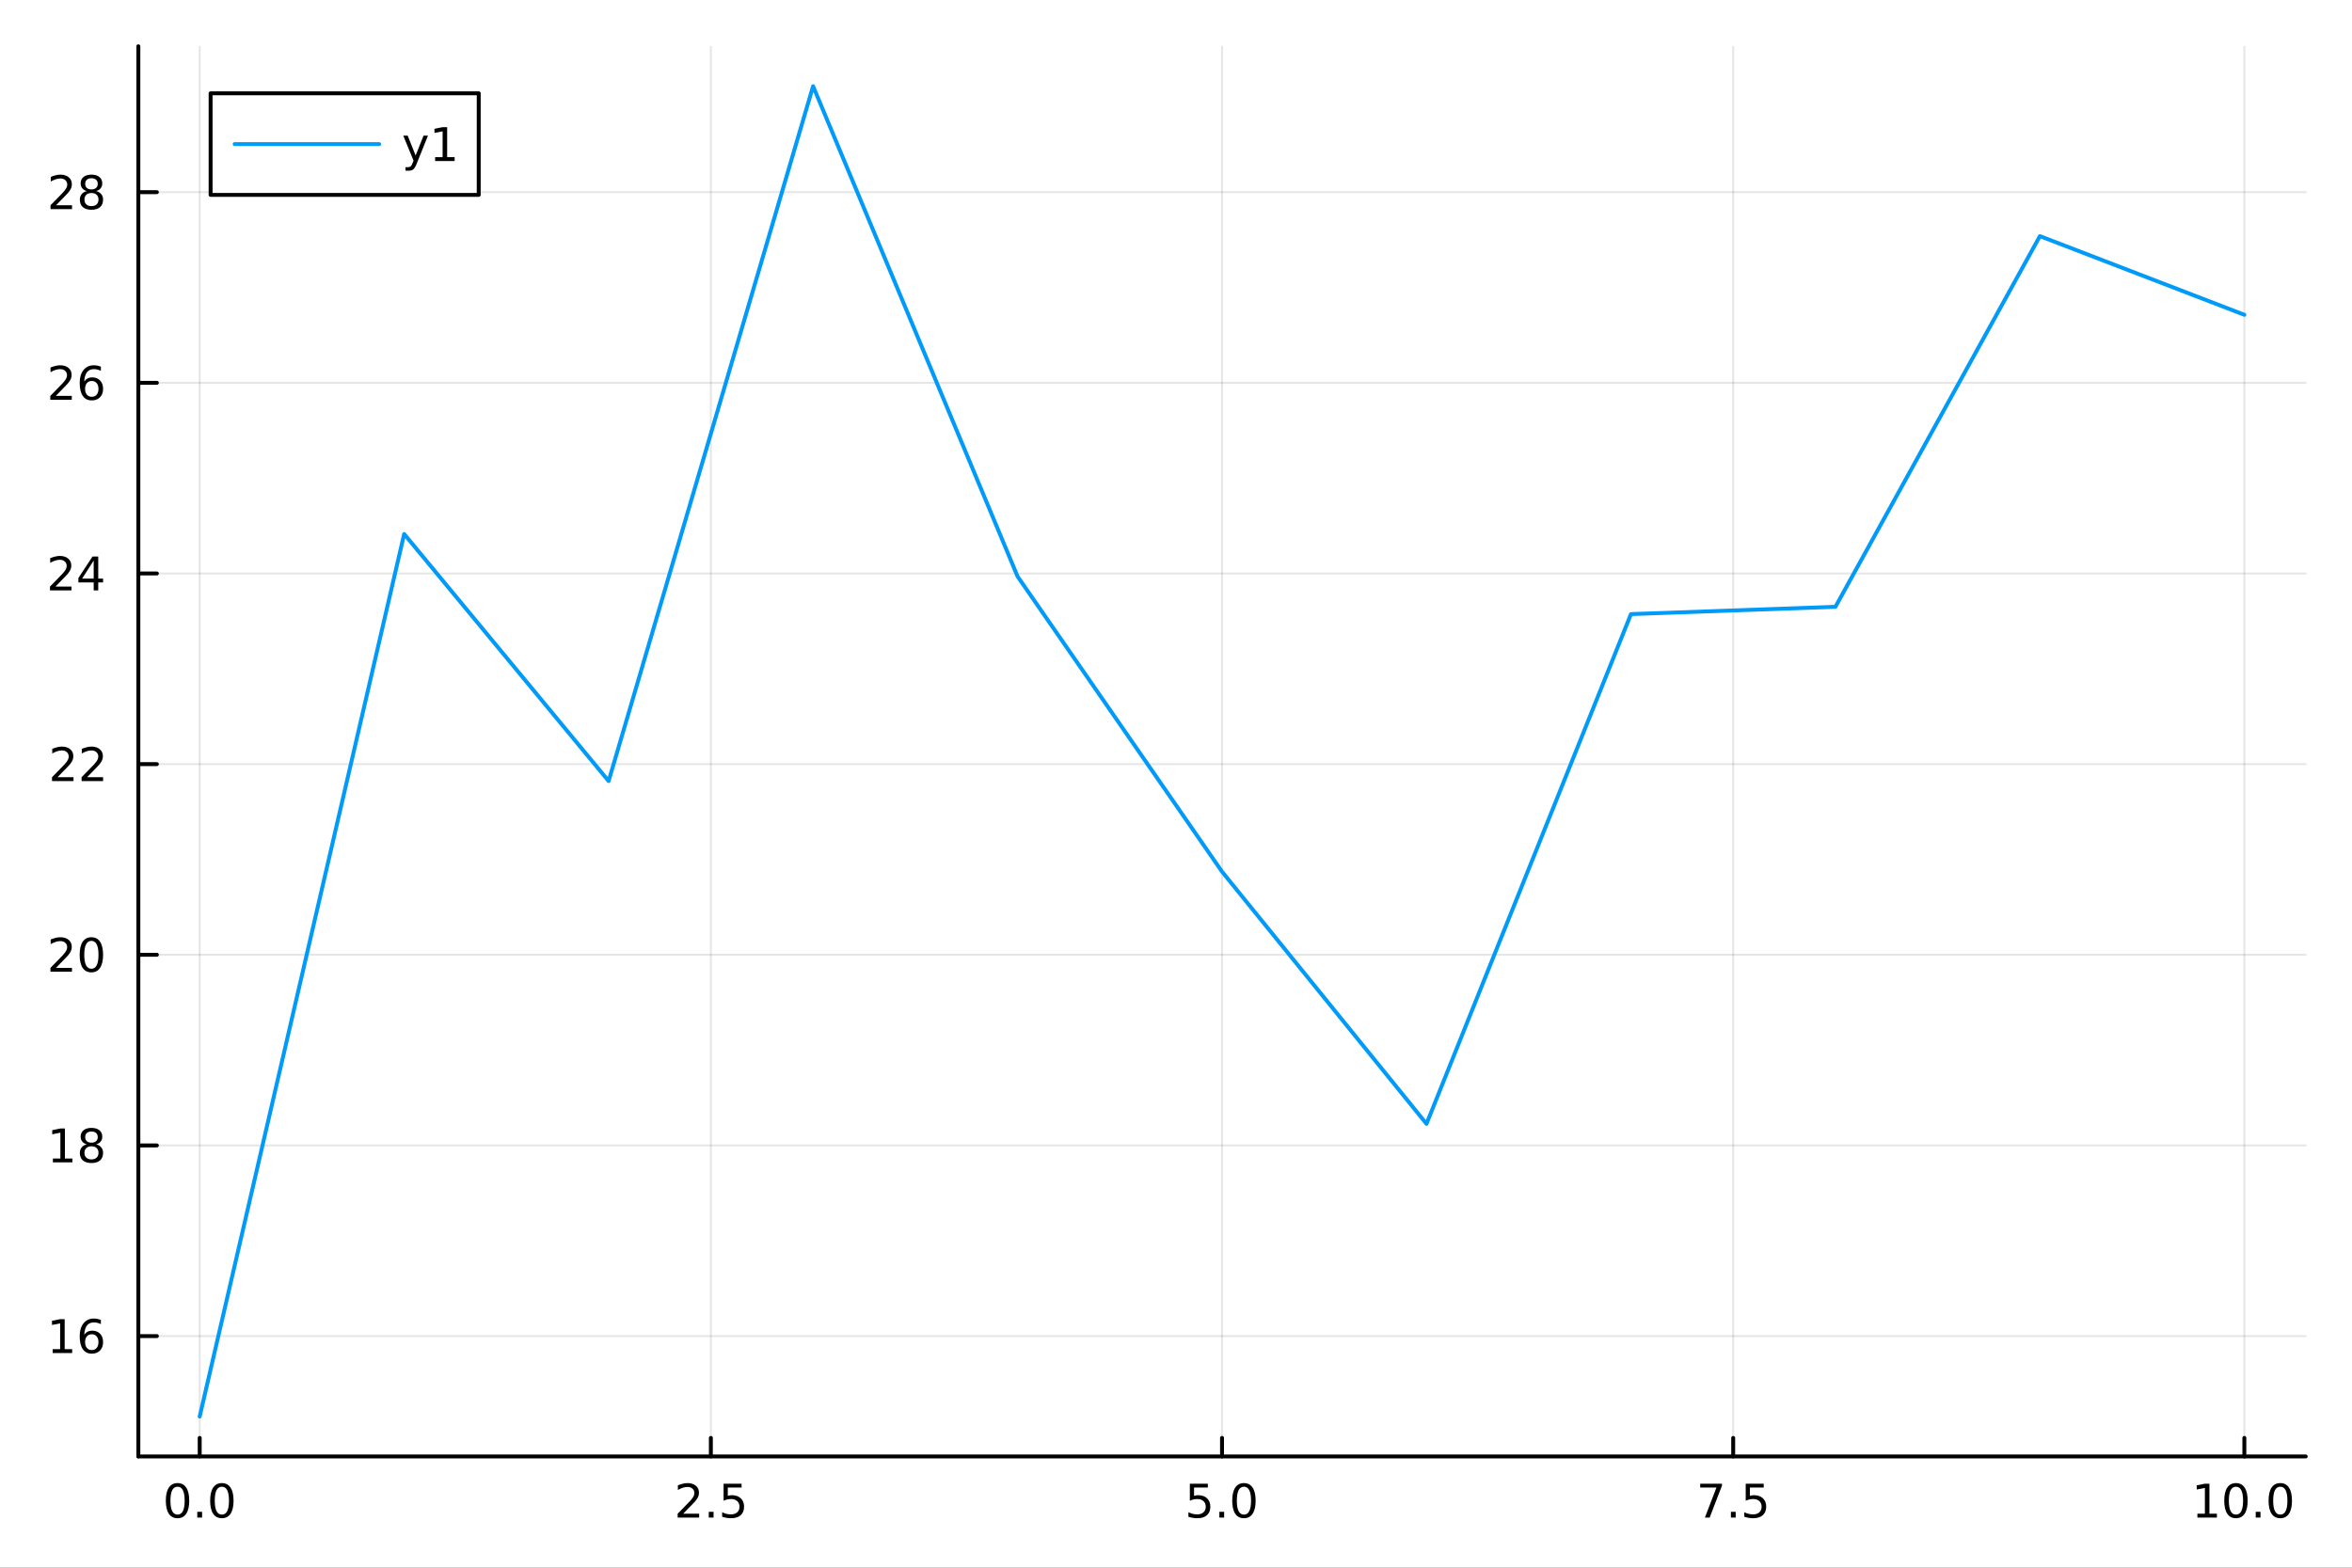 <?xml version="1.0" encoding="utf-8"?>
<svg xmlns="http://www.w3.org/2000/svg" xmlns:xlink="http://www.w3.org/1999/xlink" width="600" height="400" viewBox="0 0 2400 1600">
<rect x="0" y="0" width="2400" height="1600" fill="#333333" stroke="none"/>
<defs>
  <clipPath id="clip250">
    <rect x="0" y="0" width="2400" height="1600"/>
  </clipPath>
</defs>
<path clip-path="url(#clip250)" d="M0 1600 L2400 1600 L2400 0 L0 0  Z" fill="#ffffff" fill-rule="evenodd" fill-opacity="1"/>
<defs>
  <clipPath id="clip251">
    <rect x="480" y="0" width="1681" height="1600"/>
  </clipPath>
</defs>
<path clip-path="url(#clip250)" d="M141.182 1486.45 L2352.76 1486.45 L2352.76 47.244 L141.182 47.244  Z" fill="#ffffff" fill-rule="evenodd" fill-opacity="1"/>
<defs>
  <clipPath id="clip252">
    <rect x="141" y="47" width="2213" height="1440"/>
  </clipPath>
</defs>
<polyline clip-path="url(#clip252)" style="stroke:#000000; stroke-linecap:round; stroke-linejoin:round; stroke-width:2; stroke-opacity:0.1; fill:none" points="203.773,1486.45 203.773,47.244 "/>
<polyline clip-path="url(#clip252)" style="stroke:#000000; stroke-linecap:round; stroke-linejoin:round; stroke-width:2; stroke-opacity:0.1; fill:none" points="725.371,1486.45 725.371,47.244 "/>
<polyline clip-path="url(#clip252)" style="stroke:#000000; stroke-linecap:round; stroke-linejoin:round; stroke-width:2; stroke-opacity:0.1; fill:none" points="1246.97,1486.45 1246.97,47.244 "/>
<polyline clip-path="url(#clip252)" style="stroke:#000000; stroke-linecap:round; stroke-linejoin:round; stroke-width:2; stroke-opacity:0.1; fill:none" points="1768.57,1486.45 1768.57,47.244 "/>
<polyline clip-path="url(#clip252)" style="stroke:#000000; stroke-linecap:round; stroke-linejoin:round; stroke-width:2; stroke-opacity:0.1; fill:none" points="2290.16,1486.45 2290.16,47.244 "/>
<polyline clip-path="url(#clip250)" style="stroke:#000000; stroke-linecap:round; stroke-linejoin:round; stroke-width:4; stroke-opacity:1; fill:none" points="141.182,1486.45 2352.76,1486.45 "/>
<polyline clip-path="url(#clip250)" style="stroke:#000000; stroke-linecap:round; stroke-linejoin:round; stroke-width:4; stroke-opacity:1; fill:none" points="203.773,1486.45 203.773,1467.55 "/>
<polyline clip-path="url(#clip250)" style="stroke:#000000; stroke-linecap:round; stroke-linejoin:round; stroke-width:4; stroke-opacity:1; fill:none" points="725.371,1486.45 725.371,1467.55 "/>
<polyline clip-path="url(#clip250)" style="stroke:#000000; stroke-linecap:round; stroke-linejoin:round; stroke-width:4; stroke-opacity:1; fill:none" points="1246.97,1486.45 1246.97,1467.55 "/>
<polyline clip-path="url(#clip250)" style="stroke:#000000; stroke-linecap:round; stroke-linejoin:round; stroke-width:4; stroke-opacity:1; fill:none" points="1768.57,1486.45 1768.57,1467.55 "/>
<polyline clip-path="url(#clip250)" style="stroke:#000000; stroke-linecap:round; stroke-linejoin:round; stroke-width:4; stroke-opacity:1; fill:none" points="2290.16,1486.45 2290.16,1467.55 "/>
<path clip-path="url(#clip250)" d="M181.158 1517.37 Q177.547 1517.37 175.718 1520.93 Q173.912 1524.47 173.912 1531.6 Q173.912 1538.71 175.718 1542.27 Q177.547 1545.82 181.158 1545.82 Q184.792 1545.82 186.598 1542.27 Q188.426 1538.71 188.426 1531.6 Q188.426 1524.47 186.598 1520.93 Q184.792 1517.37 181.158 1517.37 M181.158 1513.66 Q186.968 1513.66 190.023 1518.27 Q193.102 1522.85 193.102 1531.6 Q193.102 1540.33 190.023 1544.94 Q186.968 1549.52 181.158 1549.52 Q175.348 1549.52 172.269 1544.94 Q169.213 1540.33 169.213 1531.6 Q169.213 1522.85 172.269 1518.27 Q175.348 1513.66 181.158 1513.66 Z" fill="#000000" fill-rule="nonzero" fill-opacity="1" /><path clip-path="url(#clip250)" d="M201.32 1542.97 L206.204 1542.97 L206.204 1548.85 L201.32 1548.85 L201.32 1542.97 Z" fill="#000000" fill-rule="nonzero" fill-opacity="1" /><path clip-path="url(#clip250)" d="M226.389 1517.37 Q222.778 1517.37 220.949 1520.93 Q219.144 1524.47 219.144 1531.6 Q219.144 1538.71 220.949 1542.27 Q222.778 1545.82 226.389 1545.82 Q230.023 1545.82 231.829 1542.27 Q233.657 1538.71 233.657 1531.6 Q233.657 1524.47 231.829 1520.93 Q230.023 1517.37 226.389 1517.37 M226.389 1513.66 Q232.199 1513.66 235.255 1518.27 Q238.333 1522.85 238.333 1531.6 Q238.333 1540.33 235.255 1544.94 Q232.199 1549.52 226.389 1549.52 Q220.579 1549.52 217.5 1544.94 Q214.445 1540.33 214.445 1531.6 Q214.445 1522.85 217.5 1518.27 Q220.579 1513.66 226.389 1513.66 Z" fill="#000000" fill-rule="nonzero" fill-opacity="1" /><path clip-path="url(#clip250)" d="M697.107 1544.91 L713.427 1544.91 L713.427 1548.85 L691.482 1548.85 L691.482 1544.91 Q694.144 1542.16 698.728 1537.53 Q703.334 1532.88 704.515 1531.53 Q706.76 1529.01 707.64 1527.27 Q708.542 1525.51 708.542 1523.82 Q708.542 1521.07 706.598 1519.33 Q704.677 1517.6 701.575 1517.6 Q699.376 1517.6 696.922 1518.36 Q694.492 1519.13 691.714 1520.68 L691.714 1515.95 Q694.538 1514.82 696.992 1514.24 Q699.445 1513.66 701.482 1513.66 Q706.853 1513.66 710.047 1516.35 Q713.242 1519.03 713.242 1523.52 Q713.242 1525.65 712.431 1527.57 Q711.644 1529.47 709.538 1532.07 Q708.959 1532.74 705.857 1535.95 Q702.755 1539.15 697.107 1544.91 Z" fill="#000000" fill-rule="nonzero" fill-opacity="1" /><path clip-path="url(#clip250)" d="M723.241 1542.97 L728.126 1542.97 L728.126 1548.85 L723.241 1548.85 L723.241 1542.97 Z" fill="#000000" fill-rule="nonzero" fill-opacity="1" /><path clip-path="url(#clip250)" d="M738.357 1514.29 L756.714 1514.29 L756.714 1518.22 L742.64 1518.22 L742.64 1526.7 Q743.658 1526.35 744.677 1526.19 Q745.695 1526 746.714 1526 Q752.501 1526 755.88 1529.17 Q759.26 1532.34 759.26 1537.76 Q759.26 1543.34 755.788 1546.44 Q752.315 1549.52 745.996 1549.52 Q743.82 1549.52 741.552 1549.15 Q739.306 1548.78 736.899 1548.04 L736.899 1543.34 Q738.982 1544.47 741.204 1545.03 Q743.427 1545.58 745.903 1545.58 Q749.908 1545.58 752.246 1543.48 Q754.584 1541.37 754.584 1537.76 Q754.584 1534.15 752.246 1532.04 Q749.908 1529.94 745.903 1529.94 Q744.028 1529.94 742.153 1530.35 Q740.302 1530.77 738.357 1531.65 L738.357 1514.29 Z" fill="#000000" fill-rule="nonzero" fill-opacity="1" /><path clip-path="url(#clip250)" d="M1214.13 1514.29 L1232.49 1514.29 L1232.49 1518.22 L1218.42 1518.22 L1218.42 1526.7 Q1219.43 1526.35 1220.45 1526.19 Q1221.47 1526 1222.49 1526 Q1228.28 1526 1231.66 1529.17 Q1235.04 1532.34 1235.04 1537.76 Q1235.04 1543.34 1231.56 1546.44 Q1228.09 1549.52 1221.77 1549.52 Q1219.6 1549.52 1217.33 1549.15 Q1215.08 1548.78 1212.67 1548.04 L1212.67 1543.34 Q1214.76 1544.47 1216.98 1545.03 Q1219.2 1545.58 1221.68 1545.58 Q1225.68 1545.58 1228.02 1543.48 Q1230.36 1541.37 1230.36 1537.76 Q1230.36 1534.15 1228.02 1532.04 Q1225.68 1529.94 1221.68 1529.94 Q1219.8 1529.94 1217.93 1530.35 Q1216.08 1530.77 1214.13 1531.65 L1214.13 1514.29 Z" fill="#000000" fill-rule="nonzero" fill-opacity="1" /><path clip-path="url(#clip250)" d="M1244.25 1542.97 L1249.13 1542.97 L1249.13 1548.85 L1244.25 1548.85 L1244.25 1542.97 Z" fill="#000000" fill-rule="nonzero" fill-opacity="1" /><path clip-path="url(#clip250)" d="M1269.32 1517.37 Q1265.71 1517.37 1263.88 1520.93 Q1262.07 1524.47 1262.07 1531.6 Q1262.07 1538.71 1263.88 1542.27 Q1265.71 1545.82 1269.32 1545.82 Q1272.95 1545.82 1274.76 1542.27 Q1276.59 1538.71 1276.59 1531.6 Q1276.59 1524.47 1274.76 1520.93 Q1272.95 1517.37 1269.32 1517.37 M1269.32 1513.66 Q1275.13 1513.66 1278.18 1518.27 Q1281.26 1522.85 1281.26 1531.6 Q1281.26 1540.33 1278.18 1544.94 Q1275.13 1549.52 1269.32 1549.52 Q1263.51 1549.52 1260.43 1544.94 Q1257.37 1540.33 1257.37 1531.6 Q1257.37 1522.85 1260.43 1518.27 Q1263.51 1513.66 1269.32 1513.66 Z" fill="#000000" fill-rule="nonzero" fill-opacity="1" /><path clip-path="url(#clip250)" d="M1734.89 1514.29 L1757.11 1514.29 L1757.11 1516.28 L1744.56 1548.85 L1739.68 1548.85 L1751.48 1518.22 L1734.89 1518.22 L1734.89 1514.29 Z" fill="#000000" fill-rule="nonzero" fill-opacity="1" /><path clip-path="url(#clip250)" d="M1766.23 1542.97 L1771.11 1542.97 L1771.11 1548.85 L1766.23 1548.85 L1766.23 1542.97 Z" fill="#000000" fill-rule="nonzero" fill-opacity="1" /><path clip-path="url(#clip250)" d="M1781.34 1514.29 L1799.7 1514.29 L1799.7 1518.22 L1785.63 1518.22 L1785.63 1526.7 Q1786.65 1526.35 1787.66 1526.19 Q1788.68 1526 1789.7 1526 Q1795.49 1526 1798.87 1529.17 Q1802.25 1532.34 1802.25 1537.76 Q1802.25 1543.34 1798.77 1546.44 Q1795.3 1549.52 1788.98 1549.52 Q1786.81 1549.52 1784.54 1549.15 Q1782.29 1548.78 1779.89 1548.04 L1779.89 1543.34 Q1781.97 1544.47 1784.19 1545.03 Q1786.41 1545.58 1788.89 1545.58 Q1792.9 1545.58 1795.23 1543.48 Q1797.57 1541.37 1797.57 1537.76 Q1797.57 1534.15 1795.23 1532.04 Q1792.9 1529.94 1788.89 1529.94 Q1787.02 1529.94 1785.14 1530.35 Q1783.29 1530.77 1781.34 1531.65 L1781.34 1514.29 Z" fill="#000000" fill-rule="nonzero" fill-opacity="1" /><path clip-path="url(#clip250)" d="M2242.24 1544.91 L2249.88 1544.91 L2249.88 1518.55 L2241.56 1520.21 L2241.56 1515.95 L2249.83 1514.29 L2254.5 1514.29 L2254.5 1544.91 L2262.14 1544.91 L2262.14 1548.85 L2242.24 1548.85 L2242.24 1544.91 Z" fill="#000000" fill-rule="nonzero" fill-opacity="1" /><path clip-path="url(#clip250)" d="M2281.59 1517.37 Q2277.98 1517.37 2276.15 1520.93 Q2274.34 1524.47 2274.34 1531.6 Q2274.34 1538.71 2276.15 1542.27 Q2277.98 1545.82 2281.59 1545.82 Q2285.22 1545.82 2287.03 1542.27 Q2288.86 1538.71 2288.86 1531.6 Q2288.86 1524.47 2287.03 1520.93 Q2285.22 1517.37 2281.59 1517.37 M2281.59 1513.66 Q2287.4 1513.66 2290.45 1518.27 Q2293.53 1522.85 2293.53 1531.6 Q2293.53 1540.33 2290.45 1544.94 Q2287.4 1549.52 2281.59 1549.52 Q2275.78 1549.52 2272.7 1544.94 Q2269.64 1540.33 2269.64 1531.6 Q2269.64 1522.85 2272.7 1518.27 Q2275.78 1513.66 2281.59 1513.66 Z" fill="#000000" fill-rule="nonzero" fill-opacity="1" /><path clip-path="url(#clip250)" d="M2301.75 1542.97 L2306.63 1542.97 L2306.63 1548.85 L2301.75 1548.85 L2301.75 1542.97 Z" fill="#000000" fill-rule="nonzero" fill-opacity="1" /><path clip-path="url(#clip250)" d="M2326.82 1517.37 Q2323.21 1517.37 2321.38 1520.93 Q2319.57 1524.47 2319.57 1531.6 Q2319.57 1538.71 2321.38 1542.27 Q2323.21 1545.82 2326.82 1545.82 Q2330.45 1545.82 2332.26 1542.27 Q2334.09 1538.71 2334.09 1531.6 Q2334.09 1524.47 2332.26 1520.93 Q2330.45 1517.37 2326.82 1517.37 M2326.82 1513.66 Q2332.63 1513.66 2335.68 1518.27 Q2338.76 1522.85 2338.76 1531.6 Q2338.76 1540.33 2335.68 1544.94 Q2332.63 1549.52 2326.82 1549.52 Q2321.01 1549.52 2317.93 1544.94 Q2314.87 1540.33 2314.87 1531.6 Q2314.87 1522.85 2317.93 1518.27 Q2321.01 1513.66 2326.82 1513.66 Z" fill="#000000" fill-rule="nonzero" fill-opacity="1" /><polyline clip-path="url(#clip252)" style="stroke:#000000; stroke-linecap:round; stroke-linejoin:round; stroke-width:2; stroke-opacity:0.1; fill:none" points="141.182,1363.63 2352.76,1363.63 "/>
<polyline clip-path="url(#clip252)" style="stroke:#000000; stroke-linecap:round; stroke-linejoin:round; stroke-width:2; stroke-opacity:0.1; fill:none" points="141.182,1169.05 2352.76,1169.05 "/>
<polyline clip-path="url(#clip252)" style="stroke:#000000; stroke-linecap:round; stroke-linejoin:round; stroke-width:2; stroke-opacity:0.1; fill:none" points="141.182,974.464 2352.76,974.464 "/>
<polyline clip-path="url(#clip252)" style="stroke:#000000; stroke-linecap:round; stroke-linejoin:round; stroke-width:2; stroke-opacity:0.1; fill:none" points="141.182,779.88 2352.76,779.88 "/>
<polyline clip-path="url(#clip252)" style="stroke:#000000; stroke-linecap:round; stroke-linejoin:round; stroke-width:2; stroke-opacity:0.1; fill:none" points="141.182,585.296 2352.76,585.296 "/>
<polyline clip-path="url(#clip252)" style="stroke:#000000; stroke-linecap:round; stroke-linejoin:round; stroke-width:2; stroke-opacity:0.1; fill:none" points="141.182,390.712 2352.76,390.712 "/>
<polyline clip-path="url(#clip252)" style="stroke:#000000; stroke-linecap:round; stroke-linejoin:round; stroke-width:2; stroke-opacity:0.1; fill:none" points="141.182,196.128 2352.76,196.128 "/>
<polyline clip-path="url(#clip250)" style="stroke:#000000; stroke-linecap:round; stroke-linejoin:round; stroke-width:4; stroke-opacity:1; fill:none" points="141.182,1486.45 141.182,47.244 "/>
<polyline clip-path="url(#clip250)" style="stroke:#000000; stroke-linecap:round; stroke-linejoin:round; stroke-width:4; stroke-opacity:1; fill:none" points="141.182,1363.63 160.079,1363.63 "/>
<polyline clip-path="url(#clip250)" style="stroke:#000000; stroke-linecap:round; stroke-linejoin:round; stroke-width:4; stroke-opacity:1; fill:none" points="141.182,1169.05 160.079,1169.05 "/>
<polyline clip-path="url(#clip250)" style="stroke:#000000; stroke-linecap:round; stroke-linejoin:round; stroke-width:4; stroke-opacity:1; fill:none" points="141.182,974.464 160.079,974.464 "/>
<polyline clip-path="url(#clip250)" style="stroke:#000000; stroke-linecap:round; stroke-linejoin:round; stroke-width:4; stroke-opacity:1; fill:none" points="141.182,779.88 160.079,779.88 "/>
<polyline clip-path="url(#clip250)" style="stroke:#000000; stroke-linecap:round; stroke-linejoin:round; stroke-width:4; stroke-opacity:1; fill:none" points="141.182,585.296 160.079,585.296 "/>
<polyline clip-path="url(#clip250)" style="stroke:#000000; stroke-linecap:round; stroke-linejoin:round; stroke-width:4; stroke-opacity:1; fill:none" points="141.182,390.712 160.079,390.712 "/>
<polyline clip-path="url(#clip250)" style="stroke:#000000; stroke-linecap:round; stroke-linejoin:round; stroke-width:4; stroke-opacity:1; fill:none" points="141.182,196.128 160.079,196.128 "/>
<path clip-path="url(#clip250)" d="M53.724 1376.98 L61.362 1376.98 L61.362 1350.61 L53.052 1352.28 L53.052 1348.02 L61.316 1346.35 L65.992 1346.35 L65.992 1376.98 L73.631 1376.98 L73.631 1380.91 L53.724 1380.91 L53.724 1376.98 Z" fill="#000000" fill-rule="nonzero" fill-opacity="1" /><path clip-path="url(#clip250)" d="M93.654 1361.77 Q90.506 1361.77 88.654 1363.92 Q86.825 1366.08 86.825 1369.83 Q86.825 1373.55 88.654 1375.73 Q90.506 1377.88 93.654 1377.88 Q96.802 1377.88 98.631 1375.73 Q100.483 1373.55 100.483 1369.83 Q100.483 1366.08 98.631 1363.92 Q96.802 1361.77 93.654 1361.77 M102.936 1347.12 L102.936 1351.38 Q101.177 1350.54 99.371 1350.1 Q97.589 1349.66 95.83 1349.66 Q91.2 1349.66 88.747 1352.79 Q86.316 1355.91 85.969 1362.23 Q87.335 1360.22 89.395 1359.15 Q91.455 1358.07 93.932 1358.07 Q99.14 1358.07 102.149 1361.24 Q105.182 1364.39 105.182 1369.83 Q105.182 1375.15 102.034 1378.37 Q98.885 1381.58 93.654 1381.58 Q87.659 1381.58 84.487 1377 Q81.316 1372.39 81.316 1363.67 Q81.316 1355.47 85.205 1350.61 Q89.094 1345.73 95.645 1345.73 Q97.404 1345.73 99.186 1346.08 Q100.992 1346.42 102.936 1347.12 Z" fill="#000000" fill-rule="nonzero" fill-opacity="1" /><path clip-path="url(#clip250)" d="M53.978 1182.39 L61.617 1182.39 L61.617 1156.03 L53.307 1157.69 L53.307 1153.44 L61.571 1151.77 L66.247 1151.77 L66.247 1182.39 L73.885 1182.39 L73.885 1186.33 L53.978 1186.33 L53.978 1182.39 Z" fill="#000000" fill-rule="nonzero" fill-opacity="1" /><path clip-path="url(#clip250)" d="M93.33 1169.92 Q89.996 1169.92 88.075 1171.7 Q86.177 1173.48 86.177 1176.61 Q86.177 1179.73 88.075 1181.51 Q89.996 1183.3 93.33 1183.3 Q96.663 1183.3 98.585 1181.51 Q100.506 1179.71 100.506 1176.61 Q100.506 1173.48 98.585 1171.7 Q96.686 1169.92 93.33 1169.92 M88.654 1167.93 Q85.645 1167.19 83.955 1165.13 Q82.288 1163.06 82.288 1160.1 Q82.288 1155.96 85.228 1153.55 Q88.191 1151.14 93.33 1151.14 Q98.492 1151.14 101.432 1153.55 Q104.371 1155.96 104.371 1160.1 Q104.371 1163.06 102.682 1165.13 Q101.015 1167.19 98.029 1167.93 Q101.409 1168.71 103.284 1171 Q105.182 1173.3 105.182 1176.61 Q105.182 1181.63 102.103 1184.31 Q99.047 1187 93.33 1187 Q87.612 1187 84.534 1184.31 Q81.478 1181.63 81.478 1176.61 Q81.478 1173.3 83.376 1171 Q85.274 1168.71 88.654 1167.93 M86.941 1160.54 Q86.941 1163.23 88.608 1164.73 Q90.297 1166.24 93.33 1166.24 Q96.339 1166.24 98.029 1164.73 Q99.742 1163.23 99.742 1160.54 Q99.742 1157.86 98.029 1156.35 Q96.339 1154.85 93.33 1154.85 Q90.297 1154.85 88.608 1156.35 Q86.941 1157.86 86.941 1160.54 Z" fill="#000000" fill-rule="nonzero" fill-opacity="1" /><path clip-path="url(#clip250)" d="M57.103 987.809 L73.423 987.809 L73.423 991.744 L51.478 991.744 L51.478 987.809 Q54.14 985.055 58.724 980.425 Q63.33 975.772 64.511 974.43 Q66.756 971.907 67.636 970.171 Q68.538 968.411 68.538 966.721 Q68.538 963.967 66.594 962.231 Q64.673 960.495 61.571 960.495 Q59.372 960.495 56.918 961.259 Q54.487 962.022 51.71 963.573 L51.71 958.851 Q54.534 957.717 56.987 957.138 Q59.441 956.559 61.478 956.559 Q66.849 956.559 70.043 959.245 Q73.237 961.93 73.237 966.421 Q73.237 968.55 72.427 970.471 Q71.64 972.37 69.534 974.962 Q68.955 975.633 65.853 978.851 Q62.751 982.045 57.103 987.809 Z" fill="#000000" fill-rule="nonzero" fill-opacity="1" /><path clip-path="url(#clip250)" d="M93.237 960.263 Q89.626 960.263 87.797 963.828 Q85.992 967.37 85.992 974.499 Q85.992 981.606 87.797 985.17 Q89.626 988.712 93.237 988.712 Q96.871 988.712 98.677 985.17 Q100.506 981.606 100.506 974.499 Q100.506 967.37 98.677 963.828 Q96.871 960.263 93.237 960.263 M93.237 956.559 Q99.047 956.559 102.103 961.166 Q105.182 965.749 105.182 974.499 Q105.182 983.226 102.103 987.832 Q99.047 992.416 93.237 992.416 Q87.427 992.416 84.348 987.832 Q81.293 983.226 81.293 974.499 Q81.293 965.749 84.348 961.166 Q87.427 956.559 93.237 956.559 Z" fill="#000000" fill-rule="nonzero" fill-opacity="1" /><path clip-path="url(#clip250)" d="M58.7 793.225 L75.02 793.225 L75.02 797.16 L53.075 797.16 L53.075 793.225 Q55.737 790.47 60.321 785.841 Q64.927 781.188 66.108 779.846 Q68.353 777.322 69.233 775.586 Q70.135 773.827 70.135 772.137 Q70.135 769.383 68.191 767.647 Q66.27 765.91 63.168 765.91 Q60.969 765.91 58.515 766.674 Q56.085 767.438 53.307 768.989 L53.307 764.267 Q56.131 763.133 58.585 762.554 Q61.038 761.975 63.075 761.975 Q68.446 761.975 71.64 764.66 Q74.835 767.346 74.835 771.836 Q74.835 773.966 74.024 775.887 Q73.237 777.785 71.131 780.378 Q70.552 781.049 67.45 784.267 Q64.349 787.461 58.7 793.225 Z" fill="#000000" fill-rule="nonzero" fill-opacity="1" /><path clip-path="url(#clip250)" d="M88.862 793.225 L105.182 793.225 L105.182 797.16 L83.237 797.16 L83.237 793.225 Q85.899 790.47 90.483 785.841 Q95.089 781.188 96.27 779.846 Q98.515 777.322 99.395 775.586 Q100.297 773.827 100.297 772.137 Q100.297 769.383 98.353 767.647 Q96.432 765.91 93.33 765.91 Q91.131 765.91 88.677 766.674 Q86.247 767.438 83.469 768.989 L83.469 764.267 Q86.293 763.133 88.747 762.554 Q91.2 761.975 93.237 761.975 Q98.608 761.975 101.802 764.66 Q104.996 767.346 104.996 771.836 Q104.996 773.966 104.186 775.887 Q103.399 777.785 101.293 780.378 Q100.714 781.049 97.612 784.267 Q94.51 787.461 88.862 793.225 Z" fill="#000000" fill-rule="nonzero" fill-opacity="1" /><path clip-path="url(#clip250)" d="M56.617 598.641 L72.936 598.641 L72.936 602.576 L50.992 602.576 L50.992 598.641 Q53.654 595.886 58.237 591.257 Q62.844 586.604 64.025 585.261 Q66.27 582.738 67.149 581.002 Q68.052 579.243 68.052 577.553 Q68.052 574.798 66.108 573.062 Q64.186 571.326 61.085 571.326 Q58.886 571.326 56.432 572.09 Q54.001 572.854 51.224 574.405 L51.224 569.683 Q54.048 568.548 56.501 567.97 Q58.955 567.391 60.992 567.391 Q66.362 567.391 69.557 570.076 Q72.751 572.761 72.751 577.252 Q72.751 579.382 71.941 581.303 Q71.154 583.201 69.048 585.794 Q68.469 586.465 65.367 589.683 Q62.265 592.877 56.617 598.641 Z" fill="#000000" fill-rule="nonzero" fill-opacity="1" /><path clip-path="url(#clip250)" d="M95.598 572.09 L83.793 590.539 L95.598 590.539 L95.598 572.09 M94.371 568.016 L100.251 568.016 L100.251 590.539 L105.182 590.539 L105.182 594.428 L100.251 594.428 L100.251 602.576 L95.598 602.576 L95.598 594.428 L79.997 594.428 L79.997 589.914 L94.371 568.016 Z" fill="#000000" fill-rule="nonzero" fill-opacity="1" /><path clip-path="url(#clip250)" d="M56.941 404.057 L73.26 404.057 L73.26 407.992 L51.316 407.992 L51.316 404.057 Q53.978 401.302 58.562 396.672 Q63.168 392.02 64.349 390.677 Q66.594 388.154 67.474 386.418 Q68.376 384.659 68.376 382.969 Q68.376 380.214 66.432 378.478 Q64.511 376.742 61.409 376.742 Q59.21 376.742 56.756 377.506 Q54.325 378.27 51.548 379.821 L51.548 375.098 Q54.372 373.964 56.825 373.385 Q59.279 372.807 61.316 372.807 Q66.686 372.807 69.881 375.492 Q73.075 378.177 73.075 382.668 Q73.075 384.797 72.265 386.719 Q71.478 388.617 69.372 391.209 Q68.793 391.881 65.691 395.098 Q62.589 398.293 56.941 404.057 Z" fill="#000000" fill-rule="nonzero" fill-opacity="1" /><path clip-path="url(#clip250)" d="M93.654 388.848 Q90.506 388.848 88.654 391.001 Q86.825 393.154 86.825 396.904 Q86.825 400.631 88.654 402.807 Q90.506 404.959 93.654 404.959 Q96.802 404.959 98.631 402.807 Q100.483 400.631 100.483 396.904 Q100.483 393.154 98.631 391.001 Q96.802 388.848 93.654 388.848 M102.936 374.196 L102.936 378.455 Q101.177 377.622 99.371 377.182 Q97.589 376.742 95.83 376.742 Q91.2 376.742 88.747 379.867 Q86.316 382.992 85.969 389.311 Q87.335 387.297 89.395 386.233 Q91.455 385.145 93.932 385.145 Q99.14 385.145 102.149 388.316 Q105.182 391.464 105.182 396.904 Q105.182 402.228 102.034 405.445 Q98.885 408.663 93.654 408.663 Q87.659 408.663 84.487 404.08 Q81.316 399.473 81.316 390.746 Q81.316 382.552 85.205 377.691 Q89.094 372.807 95.645 372.807 Q97.404 372.807 99.186 373.154 Q100.992 373.501 102.936 374.196 Z" fill="#000000" fill-rule="nonzero" fill-opacity="1" /><path clip-path="url(#clip250)" d="M57.196 209.472 L73.515 209.472 L73.515 213.408 L51.571 213.408 L51.571 209.472 Q54.233 206.718 58.816 202.088 Q63.423 197.435 64.603 196.093 Q66.849 193.57 67.728 191.834 Q68.631 190.074 68.631 188.385 Q68.631 185.63 66.686 183.894 Q64.765 182.158 61.663 182.158 Q59.464 182.158 57.011 182.922 Q54.58 183.685 51.802 185.236 L51.802 180.514 Q54.626 179.38 57.08 178.801 Q59.534 178.223 61.571 178.223 Q66.941 178.223 70.135 180.908 Q73.33 183.593 73.33 188.084 Q73.33 190.213 72.52 192.134 Q71.733 194.033 69.626 196.625 Q69.048 197.297 65.946 200.514 Q62.844 203.709 57.196 209.472 Z" fill="#000000" fill-rule="nonzero" fill-opacity="1" /><path clip-path="url(#clip250)" d="M93.33 196.996 Q89.996 196.996 88.075 198.778 Q86.177 200.56 86.177 203.685 Q86.177 206.81 88.075 208.593 Q89.996 210.375 93.33 210.375 Q96.663 210.375 98.585 208.593 Q100.506 206.787 100.506 203.685 Q100.506 200.56 98.585 198.778 Q96.686 196.996 93.33 196.996 M88.654 195.005 Q85.645 194.264 83.955 192.204 Q82.288 190.144 82.288 187.181 Q82.288 183.037 85.228 180.63 Q88.191 178.223 93.33 178.223 Q98.492 178.223 101.432 180.63 Q104.371 183.037 104.371 187.181 Q104.371 190.144 102.682 192.204 Q101.015 194.264 98.029 195.005 Q101.409 195.792 103.284 198.084 Q105.182 200.375 105.182 203.685 Q105.182 208.708 102.103 211.394 Q99.047 214.079 93.33 214.079 Q87.612 214.079 84.534 211.394 Q81.478 208.708 81.478 203.685 Q81.478 200.375 83.376 198.084 Q85.274 195.792 88.654 195.005 M86.941 187.621 Q86.941 190.306 88.608 191.81 Q90.297 193.315 93.33 193.315 Q96.339 193.315 98.029 191.81 Q99.742 190.306 99.742 187.621 Q99.742 184.935 98.029 183.431 Q96.339 181.926 93.33 181.926 Q90.297 181.926 88.608 183.431 Q86.941 184.935 86.941 187.621 Z" fill="#000000" fill-rule="nonzero" fill-opacity="1" /><polyline clip-path="url(#clip252)" style="stroke:#009af9; stroke-linecap:round; stroke-linejoin:round; stroke-width:4; stroke-opacity:1; fill:none" points="203.773,1445.72 412.412,545.013 621.052,797.151 829.691,87.976 1038.33,588.312 1246.97,889.62 1455.61,1146.99 1664.25,626.757 1872.89,619.323 2081.53,240.995 2290.16,321.269 "/>
<path clip-path="url(#clip250)" d="M214.901 198.898 L488.488 198.898 L488.488 95.218 L214.901 95.218  Z" fill="#ffffff" fill-rule="evenodd" fill-opacity="1"/>
<polyline clip-path="url(#clip250)" style="stroke:#000000; stroke-linecap:round; stroke-linejoin:round; stroke-width:4; stroke-opacity:1; fill:none" points="214.901,198.898 488.488,198.898 488.488,95.218 214.901,95.218 214.901,198.898 "/>
<polyline clip-path="url(#clip250)" style="stroke:#009af9; stroke-linecap:round; stroke-linejoin:round; stroke-width:4; stroke-opacity:1; fill:none" points="239.474,147.058 386.912,147.058 "/>
<path clip-path="url(#clip250)" d="M425.328 166.745 Q423.522 171.375 421.809 172.787 Q420.096 174.199 417.226 174.199 L413.823 174.199 L413.823 170.634 L416.323 170.634 Q418.082 170.634 419.055 169.8 Q420.027 168.967 421.207 165.865 L421.971 163.921 L411.485 138.412 L415.999 138.412 L424.101 158.689 L432.203 138.412 L436.717 138.412 L425.328 166.745 Z" fill="#000000" fill-rule="nonzero" fill-opacity="1" /><path clip-path="url(#clip250)" d="M444.008 160.402 L451.647 160.402 L451.647 134.037 L443.337 135.703 L443.337 131.444 L451.601 129.778 L456.277 129.778 L456.277 160.402 L463.915 160.402 L463.915 164.338 L444.008 164.338 L444.008 160.402 Z" fill="#000000" fill-rule="nonzero" fill-opacity="1" /></svg>
